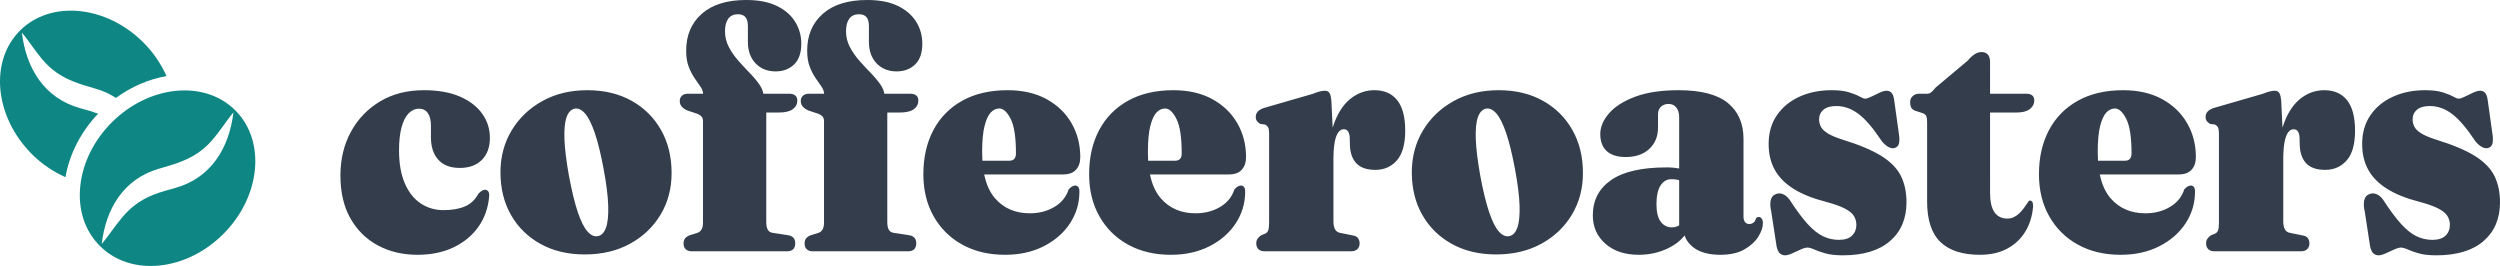 <svg width="235" height="25" viewBox="0 0 235 25" fill="none" xmlns="http://www.w3.org/2000/svg">
<g id="site-logo">
<path id="coffeeroasters" fill-rule="evenodd" clip-rule="evenodd" d="M74.751 22.86C74.751 23.366 74.496 23.62 73.985 23.62H64.989C64.771 23.62 64.595 23.556 64.459 23.43C64.323 23.303 64.255 23.124 64.255 22.893C64.255 22.694 64.301 22.534 64.394 22.413C64.486 22.292 64.63 22.193 64.826 22.116L65.526 21.901C65.7 21.846 65.836 21.741 65.934 21.587C66.032 21.433 66.081 21.212 66.081 20.926V11.372C66.081 11.218 66.043 11.088 65.966 10.983C65.89 10.879 65.749 10.782 65.543 10.694L64.597 10.38C64.347 10.259 64.168 10.13 64.059 9.992C63.951 9.854 63.897 9.686 63.897 9.488C63.897 9.289 63.964 9.127 64.1 9L64.154 8.955C64.284 8.858 64.453 8.81 64.662 8.81H66.093L66.082 8.713C66.051 8.52 65.975 8.335 65.852 8.157C65.689 7.92 65.505 7.653 65.298 7.355C65.092 7.058 64.907 6.702 64.744 6.289C64.581 5.876 64.5 5.366 64.5 4.76C64.5 3.317 64.989 2.163 65.966 1.298C66.944 0.433 68.335 0 70.139 0C71.302 0 72.266 0.187 73.032 0.562C73.798 0.937 74.371 1.435 74.751 2.058C75.132 2.68 75.322 3.361 75.322 4.099C75.322 4.97 75.096 5.623 74.645 6.058C74.195 6.493 73.616 6.711 72.91 6.711C72.127 6.711 71.497 6.457 71.019 5.95C70.541 5.444 70.302 4.771 70.302 3.934V2.463C70.302 2.077 70.226 1.793 70.074 1.612C69.922 1.43 69.688 1.339 69.373 1.339C68.971 1.339 68.667 1.477 68.46 1.752C68.254 2.028 68.15 2.424 68.15 2.942C68.15 3.471 68.273 3.967 68.517 4.43C68.762 4.893 69.063 5.325 69.422 5.727C69.78 6.129 70.139 6.515 70.498 6.884C70.856 7.253 71.158 7.617 71.402 7.975L71.472 8.083C71.604 8.297 71.692 8.511 71.736 8.723L71.751 8.81H74.165C74.415 8.81 74.608 8.862 74.743 8.967C74.879 9.072 74.947 9.234 74.947 9.455C74.947 9.785 74.806 10.055 74.523 10.264C74.241 10.474 73.795 10.579 73.187 10.579H72.029V20.876C72.029 21.185 72.076 21.422 72.168 21.587C72.26 21.752 72.41 21.851 72.616 21.884L74.018 22.099C74.268 22.132 74.453 22.212 74.572 22.339C74.692 22.466 74.751 22.639 74.751 22.86ZM42.659 23.24C41.681 23.713 40.541 23.95 39.237 23.95C37.857 23.95 36.621 23.658 35.529 23.074C34.437 22.49 33.575 21.645 32.945 20.537C32.315 19.43 32 18.083 32 16.496C32 14.964 32.329 13.595 32.986 12.388C33.643 11.182 34.559 10.229 35.732 9.529C36.906 8.829 38.275 8.479 39.84 8.479C41.176 8.479 42.303 8.678 43.222 9.074C44.14 9.471 44.841 10.008 45.324 10.686C45.808 11.364 46.05 12.121 46.05 12.959C46.05 13.84 45.797 14.532 45.292 15.033C44.786 15.534 44.099 15.785 43.23 15.785C42.339 15.785 41.662 15.529 41.201 15.017C40.739 14.504 40.508 13.802 40.508 12.909V11.851C40.508 11.311 40.41 10.904 40.215 10.628C40.019 10.353 39.742 10.215 39.383 10.215C39.025 10.215 38.702 10.361 38.413 10.653C38.126 10.945 37.903 11.383 37.745 11.967C37.588 12.551 37.509 13.273 37.509 14.132C37.509 15.366 37.691 16.402 38.055 17.24C38.419 18.077 38.916 18.705 39.546 19.124C40.176 19.543 40.894 19.752 41.698 19.752C42.502 19.752 43.175 19.634 43.719 19.397C44.262 19.16 44.68 18.76 44.974 18.198C45.137 18.044 45.264 17.945 45.357 17.901C45.449 17.857 45.539 17.835 45.626 17.835C45.734 17.846 45.824 17.898 45.895 17.992C45.965 18.085 45.995 18.231 45.984 18.43C45.897 19.51 45.566 20.463 44.99 21.289C44.414 22.116 43.637 22.766 42.659 23.24ZM59.227 22.909C58.005 23.581 56.584 23.917 54.965 23.917C53.389 23.917 52.007 23.59 50.817 22.934C49.627 22.278 48.701 21.372 48.038 20.215C47.375 19.058 47.044 17.719 47.044 16.198C47.044 14.744 47.391 13.435 48.087 12.273C48.782 11.11 49.744 10.187 50.972 9.504C52.2 8.821 53.612 8.479 55.209 8.479C56.796 8.479 58.181 8.81 59.365 9.471C60.55 10.132 61.473 11.047 62.136 12.215C62.799 13.383 63.13 14.733 63.13 16.265C63.13 17.719 62.785 19.022 62.096 20.174C61.406 21.325 60.449 22.237 59.227 22.909ZM56.203 22.198C55.867 22.265 55.538 22.116 55.218 21.752C54.897 21.388 54.593 20.777 54.305 19.917C54.017 19.058 53.742 17.928 53.482 16.529C53.232 15.13 53.09 13.978 53.058 13.074C53.025 12.171 53.09 11.488 53.254 11.025C53.416 10.562 53.666 10.292 54.003 10.215C54.34 10.149 54.669 10.297 54.989 10.661C55.31 11.025 55.617 11.636 55.91 12.496C56.203 13.355 56.481 14.485 56.741 15.884C57.002 17.284 57.146 18.438 57.173 19.347C57.2 20.256 57.13 20.942 56.961 21.405C56.793 21.868 56.54 22.132 56.203 22.198ZM85.362 23.62C85.873 23.62 86.128 23.366 86.128 22.86C86.128 22.639 86.068 22.466 85.949 22.339C85.829 22.212 85.644 22.132 85.394 22.099L83.993 21.884C83.786 21.851 83.637 21.752 83.545 21.587C83.452 21.422 83.406 21.185 83.406 20.876V10.579H84.563C85.172 10.579 85.617 10.474 85.9 10.264C86.182 10.055 86.323 9.785 86.323 9.455C86.323 9.234 86.256 9.072 86.12 8.967C85.984 8.862 85.791 8.81 85.541 8.81H83.127L83.112 8.723C83.068 8.511 82.98 8.297 82.848 8.083L82.778 7.975C82.534 7.617 82.233 7.253 81.874 6.884C81.515 6.515 81.157 6.129 80.798 5.727C80.44 5.325 80.138 4.893 79.894 4.43C79.649 3.967 79.527 3.471 79.527 2.942C79.527 2.424 79.63 2.028 79.837 1.752C80.043 1.477 80.347 1.339 80.749 1.339C81.064 1.339 81.298 1.43 81.45 1.612C81.602 1.793 81.678 2.077 81.678 2.463V3.934C81.678 4.771 81.917 5.444 82.395 5.95C82.874 6.457 83.504 6.711 84.286 6.711C84.992 6.711 85.571 6.493 86.022 6.058C86.473 5.623 86.698 4.97 86.698 4.099C86.698 3.361 86.508 2.68 86.128 2.058C85.748 1.435 85.174 0.937 84.408 0.562C83.642 0.187 82.678 0 81.515 0C79.712 0 78.321 0.433 77.343 1.298C76.365 2.163 75.876 3.317 75.876 4.76C75.876 5.366 75.957 5.876 76.121 6.289C76.284 6.702 76.468 7.058 76.675 7.355C76.881 7.653 77.066 7.92 77.229 8.157C77.351 8.335 77.427 8.52 77.458 8.713L77.469 8.81H76.039C75.83 8.81 75.66 8.858 75.53 8.955L75.477 9C75.341 9.127 75.273 9.289 75.273 9.488C75.273 9.686 75.327 9.854 75.436 9.992C75.545 10.13 75.724 10.259 75.974 10.38L76.919 10.694C77.126 10.782 77.267 10.879 77.343 10.983C77.419 11.088 77.457 11.218 77.457 11.372V20.926C77.457 21.212 77.408 21.433 77.31 21.587C77.213 21.741 77.077 21.846 76.903 21.901L76.202 22.116C76.006 22.193 75.862 22.292 75.77 22.413C75.678 22.534 75.632 22.694 75.632 22.893C75.632 23.124 75.7 23.303 75.835 23.43C75.971 23.556 76.148 23.62 76.365 23.62H85.362ZM98.124 23.14C97.07 23.68 95.853 23.95 94.473 23.95C92.952 23.95 91.615 23.634 90.463 23C89.312 22.366 88.412 21.479 87.766 20.339C87.119 19.198 86.796 17.879 86.796 16.38C86.796 14.804 87.109 13.424 87.733 12.24C88.358 11.055 89.263 10.132 90.447 9.471C91.631 8.81 93.055 8.479 94.717 8.479C96.13 8.479 97.347 8.758 98.368 9.314C99.39 9.871 100.175 10.625 100.723 11.579C101.272 12.532 101.546 13.592 101.546 14.76C101.546 15.267 101.411 15.667 101.139 15.959L101.074 16.023C100.806 16.272 100.437 16.397 99.966 16.397H92.515L92.531 16.473C92.728 17.38 93.066 18.107 93.544 18.653C94.359 19.584 95.445 20.05 96.803 20.05C97.673 20.05 98.442 19.851 99.11 19.454C99.778 19.058 100.226 18.507 100.454 17.802C100.585 17.658 100.702 17.562 100.805 17.512C100.908 17.463 100.998 17.438 101.074 17.438C101.182 17.438 101.275 17.482 101.351 17.57C101.427 17.658 101.465 17.807 101.465 18.017C101.465 19.096 101.172 20.085 100.585 20.983C99.998 21.881 99.178 22.601 98.124 23.14ZM92.345 15.072C92.329 14.818 92.321 14.555 92.321 14.281C92.321 13.245 92.397 12.43 92.55 11.835C92.702 11.24 92.897 10.818 93.136 10.57C93.375 10.322 93.642 10.198 93.935 10.198C94.315 10.198 94.671 10.523 95.002 11.174C95.334 11.824 95.5 12.904 95.5 14.413C95.5 14.876 95.293 15.107 94.88 15.107H92.347L92.345 15.072ZM113.705 23.14C112.651 23.68 111.434 23.95 110.054 23.95C108.533 23.95 107.197 23.634 106.045 23C104.893 22.366 103.994 21.479 103.347 20.339C102.701 19.198 102.378 17.879 102.378 16.38C102.378 14.804 102.69 13.424 103.315 12.24C103.94 11.055 104.844 10.132 106.029 9.471C107.213 8.81 108.636 8.479 110.299 8.479C111.711 8.479 112.928 8.758 113.95 9.314C114.971 9.871 115.756 10.625 116.305 11.579C116.854 12.532 117.128 13.592 117.128 14.76C117.128 15.267 116.992 15.667 116.721 15.959L116.656 16.023C116.388 16.272 116.018 16.397 115.547 16.397H108.096L108.112 16.473C108.31 17.38 108.648 18.107 109.125 18.653C109.94 19.584 111.027 20.05 112.385 20.05C113.254 20.05 114.023 19.851 114.691 19.454C115.36 19.058 115.808 18.507 116.036 17.802C116.166 17.658 116.283 17.562 116.386 17.512C116.49 17.463 116.579 17.438 116.655 17.438C116.764 17.438 116.856 17.482 116.932 17.57C117.008 17.658 117.046 17.807 117.046 18.017C117.046 19.096 116.753 20.085 116.166 20.983C115.58 21.881 114.759 22.601 113.705 23.14ZM107.926 15.072C107.911 14.818 107.903 14.555 107.903 14.281C107.903 13.245 107.979 12.43 108.131 11.835C108.283 11.24 108.479 10.818 108.718 10.57C108.957 10.322 109.223 10.198 109.517 10.198C109.897 10.198 110.253 10.523 110.584 11.174C110.915 11.824 111.081 12.904 111.081 14.413C111.081 14.876 110.875 15.107 110.462 15.107H107.928L107.926 15.072ZM127.6 23.413C127.464 23.551 127.266 23.62 127.005 23.62H118.856C118.617 23.62 118.429 23.554 118.293 23.422C118.158 23.289 118.09 23.107 118.09 22.876C118.09 22.7 118.13 22.554 118.212 22.438C118.293 22.322 118.405 22.215 118.546 22.116L118.921 21.967C119.062 21.901 119.16 21.796 119.214 21.653C119.269 21.51 119.296 21.273 119.296 20.942V12.546C119.296 12.281 119.266 12.091 119.206 11.975C119.146 11.86 119.046 11.769 118.905 11.703L118.481 11.653C118.329 11.565 118.217 11.471 118.147 11.372C118.076 11.273 118.041 11.146 118.041 10.992C118.041 10.815 118.095 10.658 118.204 10.521C118.312 10.383 118.497 10.264 118.758 10.165L123.387 8.826C123.658 8.716 123.886 8.639 124.071 8.595C124.256 8.551 124.413 8.529 124.544 8.529C124.729 8.529 124.867 8.595 124.959 8.727L124.989 8.775C125.065 8.913 125.118 9.134 125.147 9.438L125.271 12.006L125.299 11.912C125.354 11.733 125.415 11.561 125.481 11.397C125.878 10.411 126.402 9.678 127.054 9.198C127.706 8.719 128.418 8.479 129.189 8.479C130.123 8.479 130.841 8.793 131.34 9.421C131.84 10.05 132.09 11.003 132.09 12.281C132.09 13.548 131.829 14.479 131.308 15.074C130.786 15.669 130.113 15.967 129.287 15.967C128.483 15.967 127.888 15.763 127.502 15.355C127.116 14.948 126.913 14.369 126.891 13.62L126.875 12.959C126.864 12.705 126.815 12.507 126.728 12.364C126.641 12.22 126.5 12.149 126.304 12.149C126.109 12.149 125.937 12.251 125.791 12.454C125.644 12.658 125.533 12.97 125.457 13.388C125.381 13.807 125.343 14.342 125.343 14.992V20.81C125.343 21.119 125.391 21.364 125.489 21.546C125.587 21.727 125.739 21.84 125.946 21.884L127.168 22.132C127.396 22.165 127.559 22.251 127.657 22.388C127.755 22.526 127.804 22.689 127.804 22.876C127.804 23.096 127.736 23.276 127.6 23.413ZM140.631 23.917C142.25 23.917 143.67 23.581 144.893 22.909C146.115 22.237 147.071 21.325 147.761 20.174C148.451 19.022 148.796 17.719 148.796 16.265C148.796 14.733 148.465 13.383 147.802 12.215C147.139 11.047 146.216 10.132 145.031 9.471C143.847 8.81 142.462 8.479 140.875 8.479C139.278 8.479 137.865 8.821 136.637 9.504C135.41 10.187 134.448 11.11 133.753 12.273C133.057 13.435 132.71 14.744 132.71 16.198C132.71 17.719 133.041 19.058 133.704 20.215C134.367 21.372 135.293 22.278 136.483 22.934C137.672 23.59 139.055 23.917 140.631 23.917ZM140.883 21.752C141.204 22.116 141.533 22.265 141.869 22.198C142.206 22.132 142.459 21.868 142.627 21.405C142.796 20.942 142.866 20.256 142.839 19.347C142.812 18.438 142.668 17.284 142.407 15.884C142.146 14.485 141.869 13.355 141.576 12.496C141.283 11.636 140.976 11.025 140.655 10.661C140.335 10.297 140.006 10.149 139.669 10.215C139.332 10.292 139.082 10.562 138.919 11.025C138.756 11.488 138.691 12.171 138.724 13.074C138.756 13.978 138.898 15.13 139.147 16.529C139.408 17.928 139.683 19.058 139.971 19.917C140.259 20.777 140.563 21.388 140.883 21.752ZM161.721 23.95C162.634 23.95 163.384 23.782 163.97 23.446C164.557 23.11 164.994 22.711 165.282 22.248C165.57 21.785 165.714 21.361 165.714 20.975C165.714 20.81 165.679 20.672 165.608 20.562C165.538 20.452 165.443 20.397 165.323 20.397C165.269 20.397 165.22 20.408 165.176 20.43C165.133 20.452 165.095 20.485 165.062 20.529C165.008 20.727 164.924 20.865 164.81 20.942C164.696 21.019 164.573 21.058 164.443 21.058C164.258 21.058 164.12 20.994 164.027 20.868C163.935 20.741 163.889 20.573 163.889 20.364V13.058C163.889 11.603 163.397 10.477 162.414 9.678C161.43 8.879 159.89 8.479 157.793 8.479C156.163 8.479 154.802 8.683 153.71 9.091C152.618 9.499 151.798 10.019 151.249 10.653C150.701 11.287 150.426 11.934 150.426 12.595C150.426 13.3 150.63 13.838 151.037 14.207C151.445 14.576 152.034 14.76 152.806 14.76C153.751 14.76 154.495 14.504 155.039 13.992C155.582 13.479 155.854 12.815 155.854 12V10.744C155.854 10.435 155.949 10.196 156.139 10.025C156.329 9.854 156.565 9.769 156.848 9.769C157.152 9.769 157.394 9.882 157.573 10.107C157.752 10.333 157.842 10.639 157.842 11.025L157.842 15.843L157.755 15.824C157.493 15.774 157.189 15.745 156.844 15.737L156.669 15.736C154.332 15.736 152.591 16.132 151.445 16.926C150.299 17.719 149.725 18.826 149.725 20.248C149.725 21.328 150.119 22.215 150.907 22.909C151.695 23.603 152.741 23.95 154.044 23.95C155.022 23.95 155.935 23.749 156.783 23.347C157.418 23.046 157.935 22.649 158.332 22.159L158.355 22.13L158.379 22.204C158.504 22.561 158.733 22.881 159.067 23.164L159.17 23.248C159.773 23.716 160.624 23.95 161.721 23.95ZM156.106 20.835C156.372 21.193 156.723 21.372 157.158 21.372L157.251 21.369C157.436 21.356 157.615 21.304 157.789 21.214L157.842 21.184V16.942L157.761 16.917C157.576 16.868 157.359 16.843 157.109 16.843C156.685 16.843 156.345 17.041 156.09 17.438C155.835 17.835 155.707 18.419 155.707 19.19C155.707 19.928 155.84 20.477 156.106 20.835ZM173.212 24C175.146 24 176.629 23.554 177.661 22.661C178.694 21.769 179.21 20.551 179.21 19.008C179.21 18.072 179.036 17.251 178.688 16.546C178.34 15.84 177.732 15.215 176.863 14.669C175.993 14.124 174.771 13.609 173.195 13.124C172.609 12.937 172.155 12.747 171.834 12.554C171.514 12.361 171.294 12.154 171.174 11.934C171.055 11.713 170.995 11.477 170.995 11.223C170.995 10.848 171.131 10.546 171.403 10.314C171.674 10.083 172.076 9.967 172.609 9.967C173.348 9.967 174.046 10.215 174.703 10.711C175.36 11.207 176.086 12.055 176.879 13.256C177.085 13.51 177.292 13.694 177.498 13.81C177.705 13.926 177.9 13.961 178.085 13.917C178.313 13.851 178.454 13.7 178.509 13.463C178.563 13.226 178.552 12.887 178.476 12.446L178.052 9.405C178.009 9.085 177.927 8.86 177.808 8.727C177.688 8.595 177.531 8.529 177.335 8.529C177.161 8.529 176.944 8.59 176.683 8.711C176.423 8.832 176.164 8.956 175.909 9.083C175.654 9.209 175.461 9.273 175.331 9.273C175.211 9.273 175.034 9.207 174.801 9.074C174.567 8.942 174.239 8.81 173.815 8.678C173.391 8.545 172.842 8.479 172.169 8.479C171.049 8.479 170.042 8.683 169.145 9.091C168.249 9.499 167.542 10.08 167.026 10.835C166.51 11.589 166.252 12.49 166.252 13.537C166.252 14.463 166.445 15.273 166.831 15.967C167.217 16.661 167.806 17.256 168.599 17.752C169.392 18.248 170.392 18.65 171.598 18.959C172.38 19.168 172.981 19.38 173.399 19.595C173.817 19.81 174.105 20.044 174.263 20.297C174.421 20.551 174.499 20.832 174.499 21.14C174.499 21.548 174.363 21.884 174.092 22.149C173.82 22.413 173.407 22.546 172.853 22.546C172.332 22.546 171.834 22.433 171.362 22.207C170.889 21.981 170.403 21.592 169.903 21.041C169.403 20.49 168.844 19.735 168.224 18.777C168.04 18.523 167.83 18.347 167.597 18.248C167.363 18.149 167.127 18.154 166.888 18.265C166.66 18.353 166.513 18.54 166.448 18.826C166.383 19.113 166.399 19.466 166.497 19.884L167.002 23.174C167.078 23.504 167.187 23.724 167.328 23.835C167.469 23.945 167.621 24 167.784 24C167.969 24 168.194 23.939 168.461 23.818L169.259 23.454C169.525 23.333 169.74 23.273 169.903 23.273C170.066 23.273 170.281 23.333 170.547 23.454C170.813 23.576 171.161 23.697 171.59 23.818C172.019 23.939 172.56 24 173.212 24ZM188.663 23.38C187.946 23.76 187.098 23.95 186.12 23.95C184.469 23.95 183.227 23.548 182.396 22.744C181.565 21.939 181.149 20.672 181.149 18.942V11.471C181.149 11.24 181.127 11.063 181.084 10.942C181.041 10.821 180.932 10.722 180.758 10.645L179.992 10.397C179.807 10.309 179.688 10.201 179.633 10.074C179.579 9.948 179.552 9.791 179.552 9.603C179.552 9.372 179.633 9.182 179.796 9.033C179.959 8.884 180.16 8.81 180.399 8.81H181.198C181.296 8.81 181.399 8.771 181.508 8.694C181.616 8.617 181.763 8.463 181.948 8.231L184.963 5.702C185.18 5.438 185.398 5.237 185.615 5.099C185.832 4.961 186.05 4.893 186.267 4.893C186.517 4.893 186.712 4.97 186.854 5.124L186.898 5.179C187.01 5.333 187.066 5.557 187.066 5.851L187.065 8.81H190.472C190.711 8.81 190.896 8.862 191.026 8.967C191.157 9.072 191.222 9.234 191.222 9.455C191.222 9.763 191.086 10.027 190.814 10.248L190.754 10.293C190.48 10.483 190.065 10.579 189.51 10.579H187.065L187.066 18.116C187.066 18.942 187.204 19.554 187.481 19.95C187.758 20.347 188.163 20.546 188.695 20.546C188.924 20.546 189.136 20.496 189.331 20.397C189.527 20.297 189.703 20.168 189.861 20.008C190.018 19.849 190.168 19.669 190.309 19.471C190.45 19.273 190.586 19.074 190.717 18.876C190.825 18.832 190.92 18.851 191.002 18.934C191.083 19.017 191.119 19.185 191.108 19.438C191.032 20.331 190.784 21.116 190.366 21.793C189.948 22.471 189.38 23 188.663 23.38ZM199.339 23.95C200.718 23.95 201.935 23.68 202.989 23.14C204.043 22.601 204.864 21.881 205.451 20.983C206.037 20.085 206.331 19.096 206.331 18.017C206.331 17.807 206.293 17.658 206.217 17.57C206.14 17.482 206.048 17.438 205.939 17.438C205.863 17.438 205.774 17.463 205.671 17.512C205.567 17.562 205.451 17.658 205.32 17.802C205.092 18.507 204.644 19.058 203.975 19.454C203.307 19.851 202.538 20.05 201.669 20.05C200.311 20.05 199.224 19.584 198.409 18.653C197.932 18.107 197.594 17.38 197.396 16.473L197.38 16.397H204.831C205.303 16.397 205.672 16.272 205.94 16.023L206.005 15.959C206.276 15.667 206.412 15.267 206.412 14.76C206.412 13.592 206.138 12.532 205.589 11.579C205.04 10.625 204.255 9.871 203.234 9.314C202.212 8.758 200.996 8.479 199.583 8.479C197.921 8.479 196.497 8.81 195.313 9.471C194.128 10.132 193.224 11.055 192.599 12.24C191.974 13.424 191.662 14.804 191.662 16.38C191.662 17.879 191.985 19.198 192.632 20.339C193.278 21.479 194.177 22.366 195.329 23C196.481 23.634 197.817 23.95 199.339 23.95ZM197.187 14.281C197.187 14.555 197.195 14.818 197.21 15.072L197.212 15.107H199.746C200.159 15.107 200.365 14.876 200.365 14.413C200.365 12.904 200.2 11.824 199.868 11.174C199.537 10.523 199.181 10.198 198.801 10.198C198.507 10.198 198.241 10.322 198.002 10.57C197.763 10.818 197.567 11.24 197.415 11.835C197.263 12.43 197.187 13.245 197.187 14.281ZM216.289 23.62C216.55 23.62 216.748 23.551 216.884 23.413C217.02 23.276 217.088 23.096 217.088 22.876C217.088 22.689 217.039 22.526 216.941 22.388C216.843 22.251 216.68 22.165 216.452 22.132L215.23 21.884C215.023 21.84 214.871 21.727 214.773 21.546C214.676 21.364 214.627 21.119 214.627 20.81V14.992C214.627 14.342 214.665 13.807 214.741 13.388C214.817 12.97 214.928 12.658 215.075 12.454C215.222 12.251 215.393 12.149 215.588 12.149C215.784 12.149 215.925 12.22 216.012 12.364C216.099 12.507 216.148 12.705 216.159 12.959L216.175 13.62C216.197 14.369 216.4 14.948 216.786 15.355C217.172 15.763 217.767 15.967 218.571 15.967C219.397 15.967 220.07 15.669 220.592 15.074C221.114 14.479 221.374 13.548 221.374 12.281C221.374 11.003 221.124 10.05 220.625 9.421C220.125 8.793 219.408 8.479 218.473 8.479C217.702 8.479 216.99 8.719 216.338 9.198C215.686 9.678 215.162 10.411 214.765 11.397C214.699 11.561 214.639 11.733 214.583 11.912L214.555 12.007L214.431 9.438C214.402 9.134 214.35 8.913 214.273 8.775L214.244 8.727C214.151 8.595 214.013 8.529 213.828 8.529C213.698 8.529 213.54 8.551 213.355 8.595C213.171 8.639 212.942 8.716 212.671 8.826L208.042 10.165C207.781 10.264 207.596 10.383 207.488 10.521C207.379 10.658 207.325 10.815 207.325 10.992C207.325 11.146 207.36 11.273 207.431 11.372C207.501 11.471 207.613 11.565 207.765 11.653L208.189 11.703C208.33 11.769 208.43 11.86 208.49 11.975C208.55 12.091 208.58 12.281 208.58 12.546V20.942C208.58 21.273 208.553 21.51 208.498 21.653C208.444 21.796 208.346 21.901 208.205 21.967L207.83 22.116C207.689 22.215 207.577 22.322 207.496 22.438C207.414 22.554 207.374 22.7 207.374 22.876C207.374 23.107 207.442 23.289 207.577 23.422C207.713 23.554 207.901 23.62 208.14 23.62H216.289ZM233.452 22.661C232.419 23.554 230.936 24 229.002 24C228.35 24 227.81 23.939 227.38 23.818C226.951 23.697 226.603 23.576 226.337 23.454C226.071 23.333 225.856 23.273 225.693 23.273C225.53 23.273 225.316 23.333 225.05 23.454L224.251 23.818C223.985 23.939 223.759 24 223.575 24C223.412 24 223.26 23.945 223.118 23.835C222.977 23.724 222.868 23.504 222.792 23.174L222.287 19.884C222.189 19.466 222.173 19.113 222.238 18.826C222.303 18.54 222.45 18.353 222.678 18.265C222.917 18.154 223.154 18.149 223.387 18.248C223.621 18.347 223.83 18.523 224.015 18.777C224.634 19.735 225.194 20.49 225.693 21.041C226.193 21.592 226.68 21.981 227.152 22.207C227.625 22.433 228.122 22.546 228.644 22.546C229.198 22.546 229.611 22.413 229.882 22.149C230.154 21.884 230.29 21.548 230.29 21.14C230.29 20.832 230.211 20.551 230.053 20.297C229.896 20.044 229.608 19.81 229.19 19.595C228.771 19.38 228.171 19.168 227.389 18.959C226.182 18.65 225.183 18.248 224.39 17.752C223.596 17.256 223.007 16.661 222.621 15.967C222.235 15.273 222.043 14.463 222.043 13.537C222.043 12.49 222.301 11.589 222.817 10.835C223.333 10.08 224.039 9.499 224.936 9.091C225.832 8.683 226.84 8.479 227.959 8.479C228.633 8.479 229.181 8.545 229.605 8.678C230.029 8.81 230.358 8.942 230.591 9.074C230.825 9.207 231.001 9.273 231.121 9.273C231.251 9.273 231.444 9.209 231.7 9.083C231.955 8.956 232.213 8.832 232.474 8.711C232.734 8.59 232.952 8.529 233.126 8.529C233.321 8.529 233.479 8.595 233.598 8.727C233.718 8.86 233.799 9.085 233.843 9.405L234.267 12.446C234.343 12.887 234.353 13.226 234.299 13.463C234.245 13.7 234.104 13.851 233.875 13.917C233.691 13.961 233.495 13.926 233.289 13.81C233.082 13.694 232.876 13.51 232.669 13.256C231.876 12.055 231.151 11.207 230.493 10.711C229.836 10.215 229.138 9.967 228.399 9.967C227.867 9.967 227.465 10.083 227.193 10.314C226.921 10.546 226.785 10.848 226.785 11.223C226.785 11.477 226.845 11.713 226.965 11.934C227.084 12.154 227.304 12.361 227.625 12.554C227.945 12.747 228.399 12.937 228.986 13.124C230.561 13.609 231.784 14.124 232.653 14.669C233.522 15.215 234.131 15.84 234.478 16.546C234.826 17.251 235 18.072 235 19.008C235 20.551 234.484 21.769 233.452 22.661Z" fill="#333D4B"/>
<path id="Combined Shape" fill-rule="evenodd" clip-rule="evenodd" d="M13.489 4.003C9.975 0.491 4.766 -0.014 1.877 2.878C-1.014 5.768 -0.508 10.978 3 14.491C3.936 15.427 5.015 16.142 6.153 16.655C6.527 14.485 7.597 12.398 9.223 10.685C8.685 10.493 8.133 10.331 7.557 10.174C4.146 9.238 2.451 6.392 2.055 3.056C2.383 3.45 2.681 3.863 2.978 4.275C3.555 5.074 4.129 5.869 4.907 6.509C6.117 7.506 7.445 7.89 8.899 8.311C8.955 8.328 9.011 8.344 9.067 8.36C9.756 8.56 10.354 8.855 10.903 9.2C12.346 8.146 13.974 7.444 15.654 7.154C15.142 6.016 14.425 4.939 13.489 4.003ZM7.546 17.489C7.77 15.316 8.823 13.19 10.51 11.503C14.025 7.991 19.234 7.484 22.123 10.378C25.014 13.268 24.51 18.478 20.997 21.991C19.309 23.678 17.184 24.732 15.01 24.956C14.721 24.985 14.434 25 14.154 25C12.285 25 10.615 24.345 9.385 23.114C7.969 21.7 7.315 19.702 7.546 17.489ZM12.687 19.273C13.839 18.394 15.085 18.046 16.441 17.675C19.852 16.739 21.546 13.894 21.943 10.558C21.618 10.949 21.322 11.36 21.027 11.769C20.449 12.571 19.873 13.368 19.092 14.011C17.878 15.009 16.546 15.394 15.086 15.817L14.931 15.862C11.593 16.831 9.943 19.652 9.562 22.936C9.891 22.541 10.192 22.131 10.492 21.723C11.142 20.837 11.785 19.962 12.687 19.273Z" fill="#0E8784"/>
</g>
</svg>
